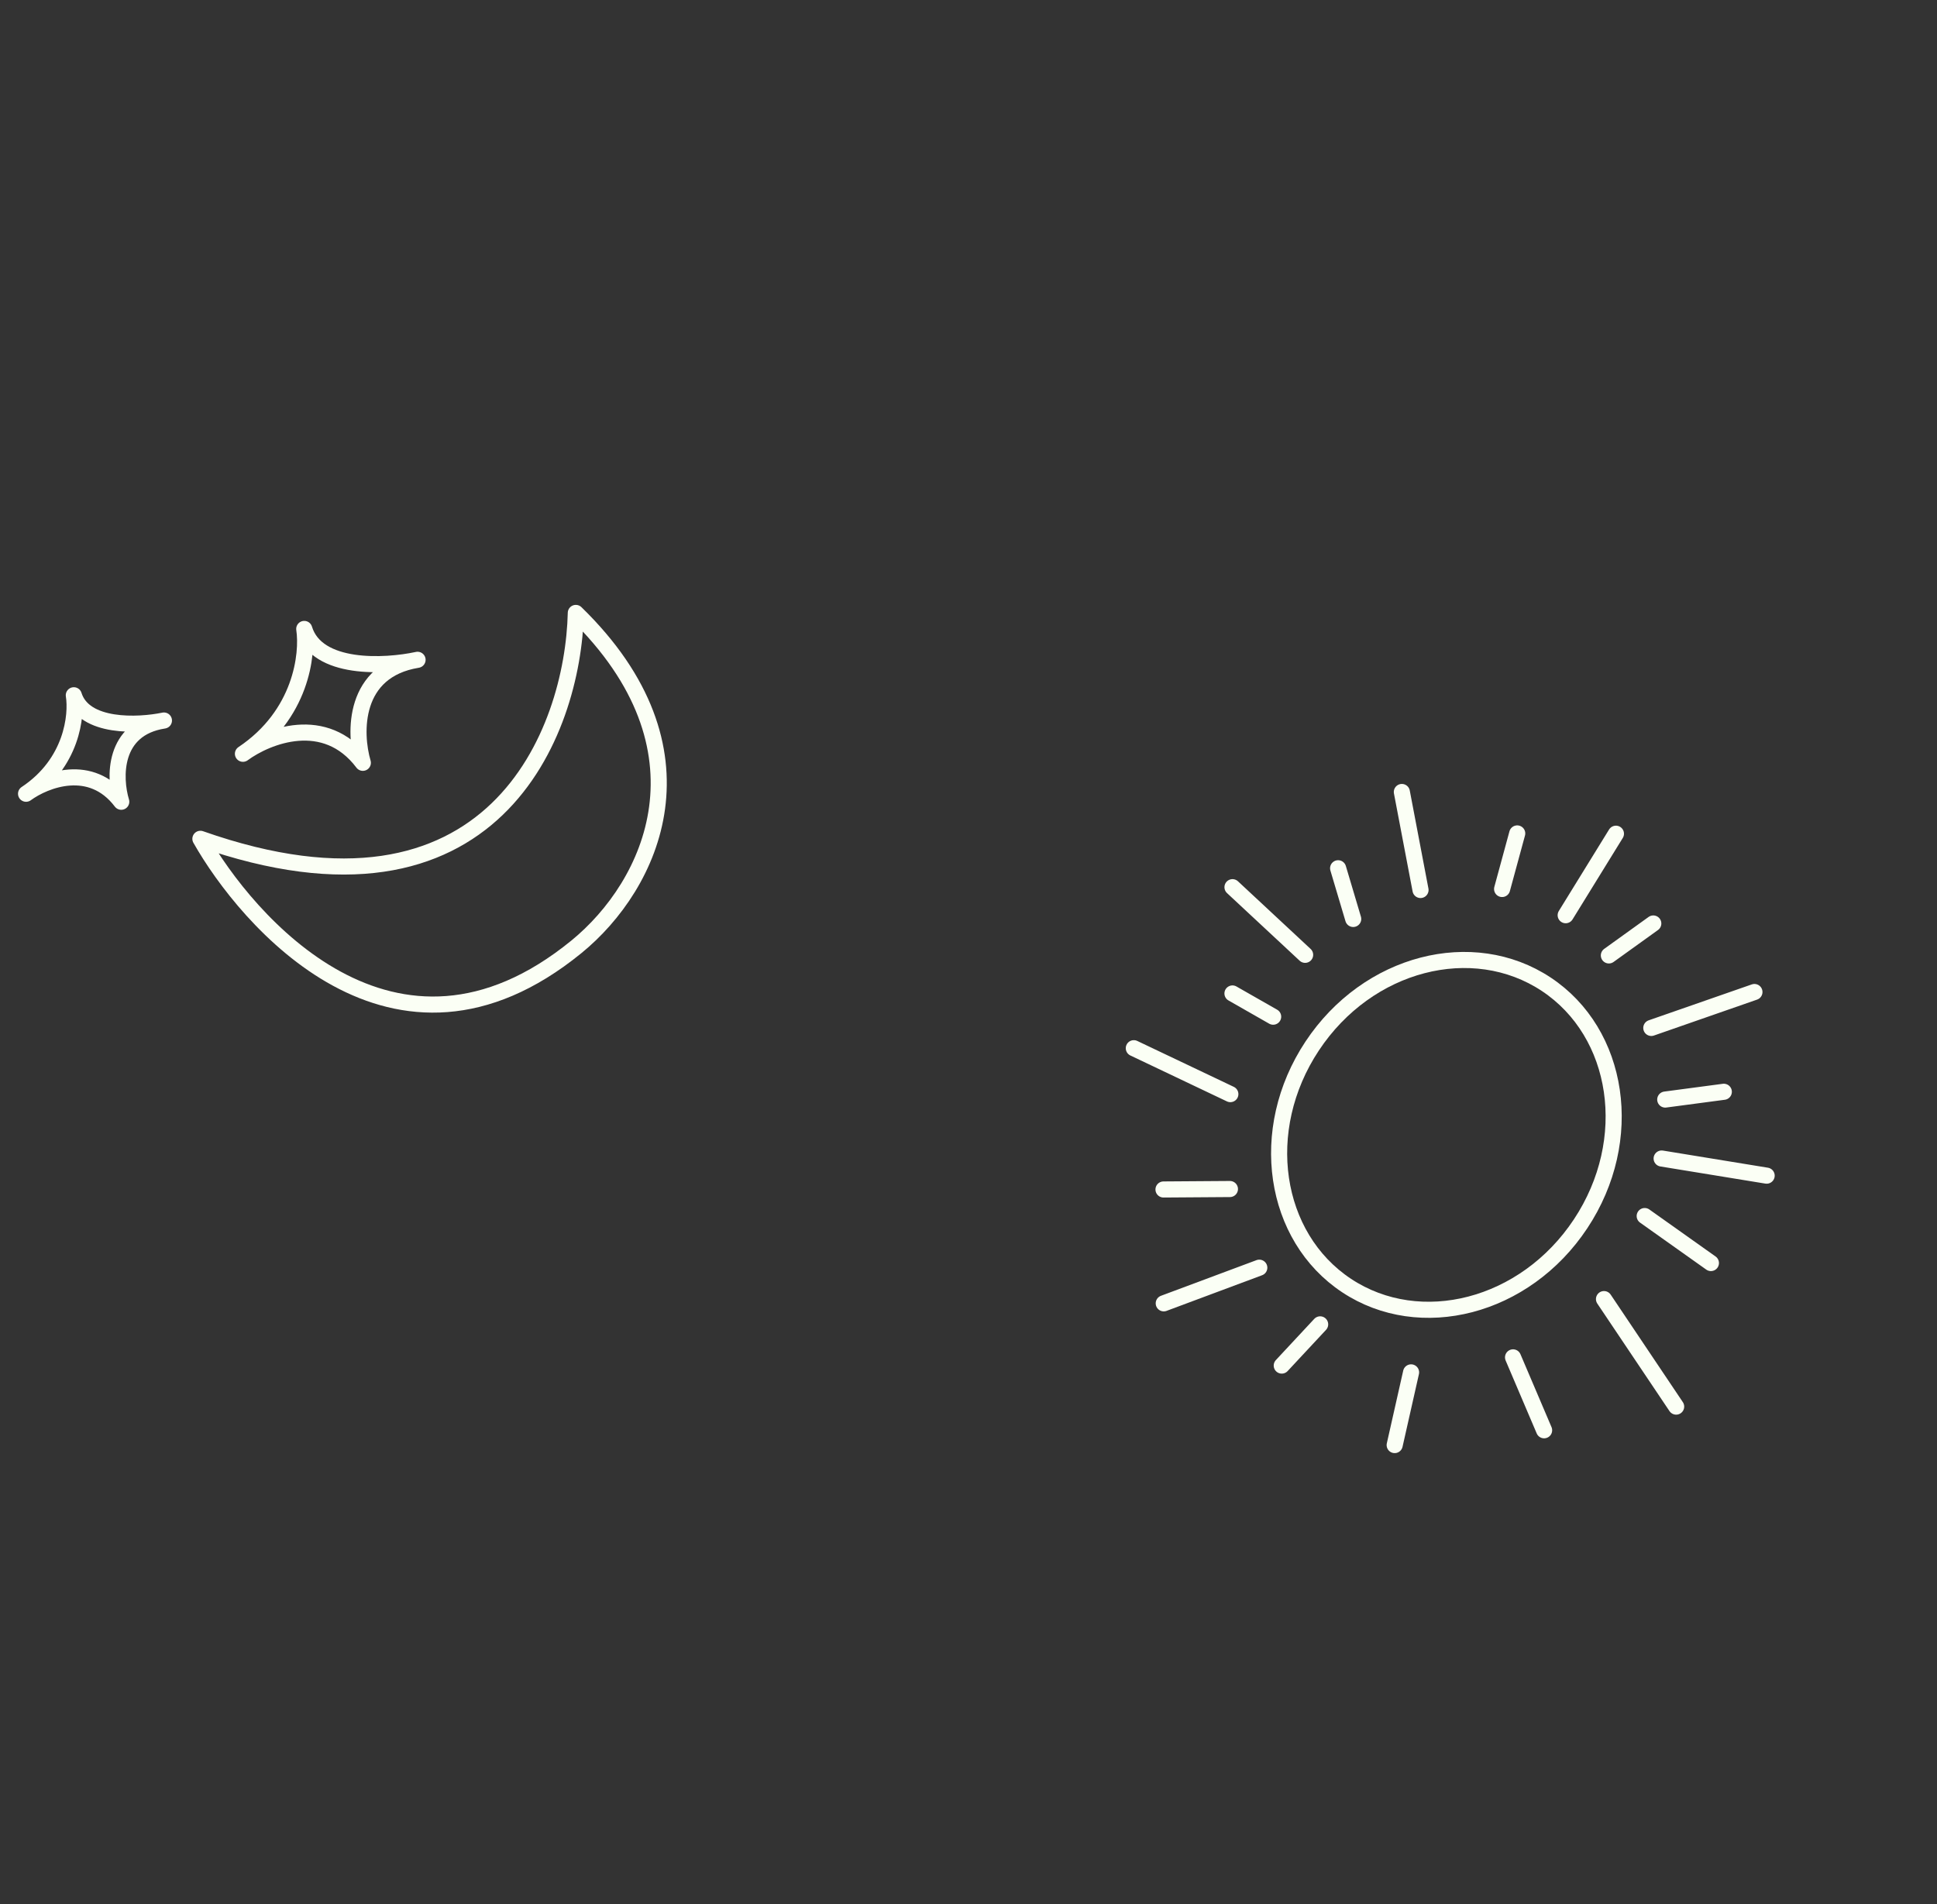 <svg width="361" height="355" viewBox="0 0 361 355" fill="none" xmlns="http://www.w3.org/2000/svg">
<rect x="0" y="0" width="361" height="355" fill="#333333" stroke="none"/>
<path d="M107.404 176.521C73.367 204.261 45.779 171.28 37.349 156.367C92.09 175.649 106.802 136.329 107.316 114.259C133.406 139.654 121.587 164.959 107.404 176.521Z" stroke="#FBFFF5" stroke-width="3" stroke-linejoin="round"/>
<path d="M4.857 147.966C8.42 145.363 16.957 142.017 22.599 149.458C21.262 145.025 20.981 135.789 30.552 134.317C25.752 135.313 15.674 135.766 13.757 129.607C14.362 133.359 13.429 142.284 4.857 147.966Z" stroke="#FBFFF5" stroke-width="3" stroke-linejoin="round"/>
<path d="M45.276 140.516C49.797 137.19 60.597 132.871 67.624 142.199C65.989 136.618 65.74 124.964 77.821 122.998C71.759 124.309 59.05 124.995 56.703 117.243C57.423 121.972 56.146 133.247 45.276 140.516Z" stroke="#FBFFF5" stroke-width="3" stroke-linejoin="round"/>
<path d="M244.551 194.994C254.912 179.349 274.478 174.409 288.167 183.475C301.856 192.541 304.944 212.483 294.582 228.128C284.221 243.773 264.656 248.713 250.966 239.647C237.277 230.581 234.19 210.639 244.551 194.994Z" stroke="#FBFFF5" stroke-width="3"/>
<path d="M259.927 269.383L262.983 255.831M238.881 254.564L246.038 246.881M216.889 242.963L234.696 236.317M216.843 221.738L229.222 221.652M229.301 203.961L211.309 195.402M237.279 189.526L229.696 185.197M243.238 177.994L229.7 165.385M252.198 171.308L249.386 161.856M264.743 165.909L261.264 147.637M279.948 165.723L282.765 155.364M291.797 170.609L301.163 155.418M299.846 178.106L308.125 172.152M326.975 184.926L307.755 191.623M321.268 203.525L310.352 204.974M309.681 215.965L329.252 219.161M306.524 226.69L318.864 235.45M298.937 242.172L312.385 262.214M281.988 253.034L287.777 266.625" stroke="#FBFFF5" stroke-width="3" stroke-linecap="round" stroke-linejoin="round"/>
</svg>
